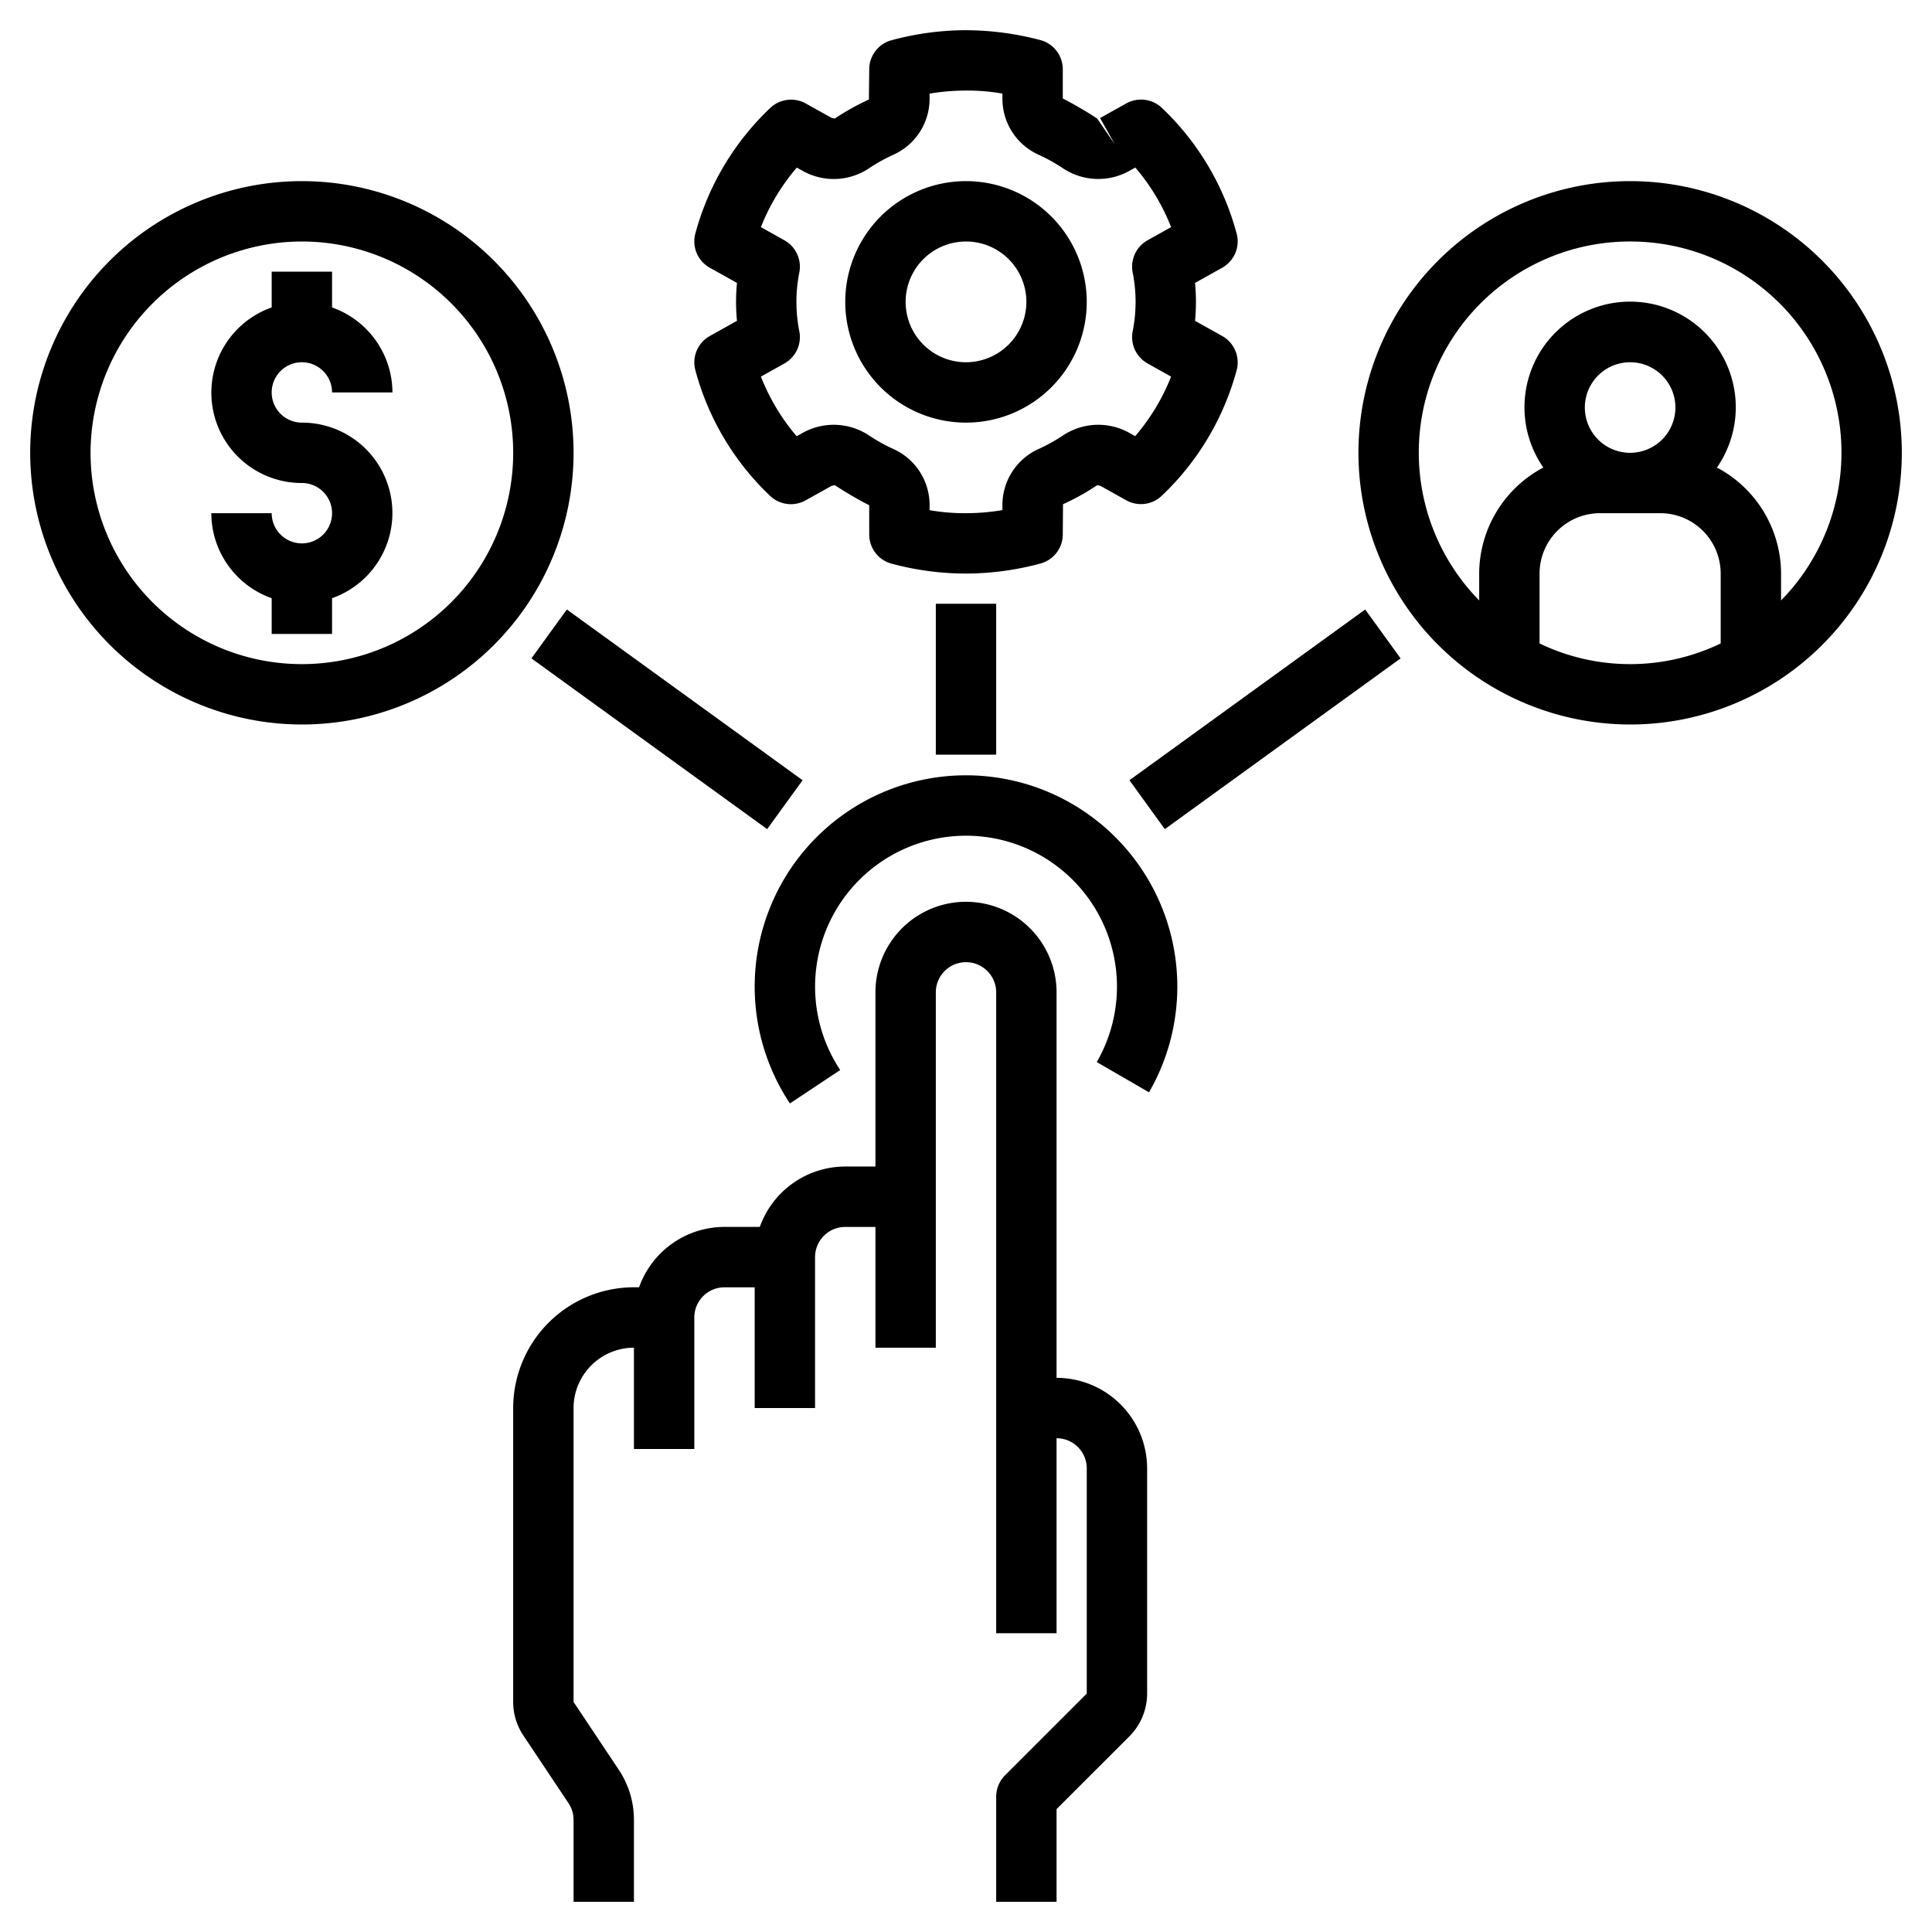 <svg xmlns="http://www.w3.org/2000/svg" data-name="Layer 1" viewBox="0 0 64 64" id="resource-allocation"><path d="M33.293 58.81a1 1 0 0 0-.293.707V63h2v-3.07l2.414-2.413A2.014 2.014 0 0 0 38 56.103v-7.46a3.003 3.003 0 0 0-3-3v-12.77a3 3 0 0 0-6 0v5.77h-1a3.006 3.006 0 0 0-2.83 2H24a3.006 3.006 0 0 0-2.83 2H21a4.004 4.004 0 0 0-4 4v9.736a1.994 1.994 0 0 0 .336 1.11l1.496 2.243a.993.993 0 0 1 .168.555V63h2v-2.713a2.987 2.987 0 0 0-.504-1.664L19 56.379v-9.735a2.003 2.003 0 0 1 2-2V48h2v-4.356a1 1 0 0 1 1-1h1v4h2v-5a1 1 0 0 1 1-1h1v4h2v-11.77a1 1 0 0 1 2-.001v21.23h2v-6.46a1 1 0 0 1 1 1v7.46Z"></path><path d="M39 32.683a7 7 0 1 0-12.833 3.87l1.666-1.107a5 5 0 1 1 8.499-.264l1.73 1.002A6.997 6.997 0 0 0 39 32.683zM54 24a9 9 0 1 0-9-9 9.01 9.01 0 0 0 9 9zm-3-2.685V19a2.003 2.003 0 0 1 2-2h2a2.003 2.003 0 0 1 2 2v2.315a6.91 6.91 0 0 1-6 0zM54 15a1.5 1.5 0 1 1 1.5-1.5A1.502 1.502 0 0 1 54 15zm0-7a6.993 6.993 0 0 1 5 11.89V19a3.987 3.987 0 0 0-2.125-3.512 3.5 3.5 0 1 0-5.75 0A3.987 3.987 0 0 0 49 19v.89A6.993 6.993 0 0 1 54 8zM10 24a9 9 0 1 0-9-9 9.01 9.01 0 0 0 9 9zm0-16a7 7 0 1 1-7 7 7.008 7.008 0 0 1 7-7z"></path><path d="M10 18a1 1 0 0 1-1-1H7a2.995 2.995 0 0 0 2 2.816V21h2v-1.184A2.993 2.993 0 0 0 10 14a1 1 0 1 1 1-1h2a2.996 2.996 0 0 0-2-2.815V9H9v1.184A2.993 2.993 0 0 0 10 16a1 1 0 0 1 0 2zm25.206-.298.008-.999a7.827 7.827 0 0 0 1.13-.629l.1.016.864.482a.999.999 0 0 0 1.176-.148 8.937 8.937 0 0 0 2.482-4.161 1 1 0 0 0-.479-1.132l-.9-.503q.03-.316.03-.628t-.03-.628l.9-.503a1 1 0 0 0 .479-1.13 8.93 8.93 0 0 0-2.478-4.166 1.004 1.004 0 0 0-1.177-.148l-.869.485.489.873-.587-.857a12.88 12.88 0 0 0-1.138-.664v-.968a1 1 0 0 0-.741-.966 9.766 9.766 0 0 0-2.583-.327 9.565 9.565 0 0 0-2.347.331 1 1 0 0 0-.741.966l-.01.999a7.848 7.848 0 0 0-1.128.629l-.1-.016-.864-.482a1.002 1.002 0 0 0-1.176.148 8.937 8.937 0 0 0-2.482 4.161 1 1 0 0 0 .479 1.132l.9.503q-.03.316-.03.628t.03.628l-.9.503a1 1 0 0 0-.479 1.13 8.925 8.925 0 0 0 2.477 4.166 1 1 0 0 0 1.176.148l.87-.485.1-.016a12.702 12.702 0 0 0 1.137.664v.968a1 1 0 0 0 .741.966 9.506 9.506 0 0 0 2.46.328l.122-.001a9.566 9.566 0 0 0 2.348-.331 1 1 0 0 0 .741-.966zm-2-.964v.16a7.128 7.128 0 0 1-1.114.101 6.735 6.735 0 0 1-1.298-.099v-.162a2.035 2.035 0 0 0-1.184-1.857 5.651 5.651 0 0 1-.836-.465 2.11 2.11 0 0 0-2.192-.072l-.191.107a6.915 6.915 0 0 1-1.185-1.975l.78-.436a1.002 1.002 0 0 0 .494-1.06 4.96 4.96 0 0 1 0-1.96 1.002 1.002 0 0 0-.495-1.06l-.779-.436a6.93 6.93 0 0 1 1.189-1.972l.186.104a2.104 2.104 0 0 0 2.19-.07 5.702 5.702 0 0 1 .838-.467 2.034 2.034 0 0 0 1.185-1.857v-.16a7.127 7.127 0 0 1 1.113-.101 6.763 6.763 0 0 1 1.299.099v.162a2.037 2.037 0 0 0 1.184 1.857 5.752 5.752 0 0 1 .836.465 2.11 2.11 0 0 0 2.193.072l.19-.106a6.897 6.897 0 0 1 1.185 1.974l-.78.436a1.002 1.002 0 0 0-.494 1.06 4.96 4.96 0 0 1 0 1.96 1.002 1.002 0 0 0 .495 1.06l.779.436a6.93 6.93 0 0 1-1.189 1.972l-.186-.104a2.111 2.111 0 0 0-2.19.07 5.763 5.763 0 0 1-.84.467 2.037 2.037 0 0 0-1.183 1.857z"></path><path d="M32 6a4 4 0 1 0 4 4 4.004 4.004 0 0 0-4-4Zm0 6a2 2 0 1 1 2-2 2.003 2.003 0 0 1-2 2ZM31 20h2v5h-2zM37.414 25.846l7.81-5.656 1.172 1.62-7.81 5.656zM17.604 21.81l1.173-1.62 7.81 5.656-1.174 1.62z"></path></svg>